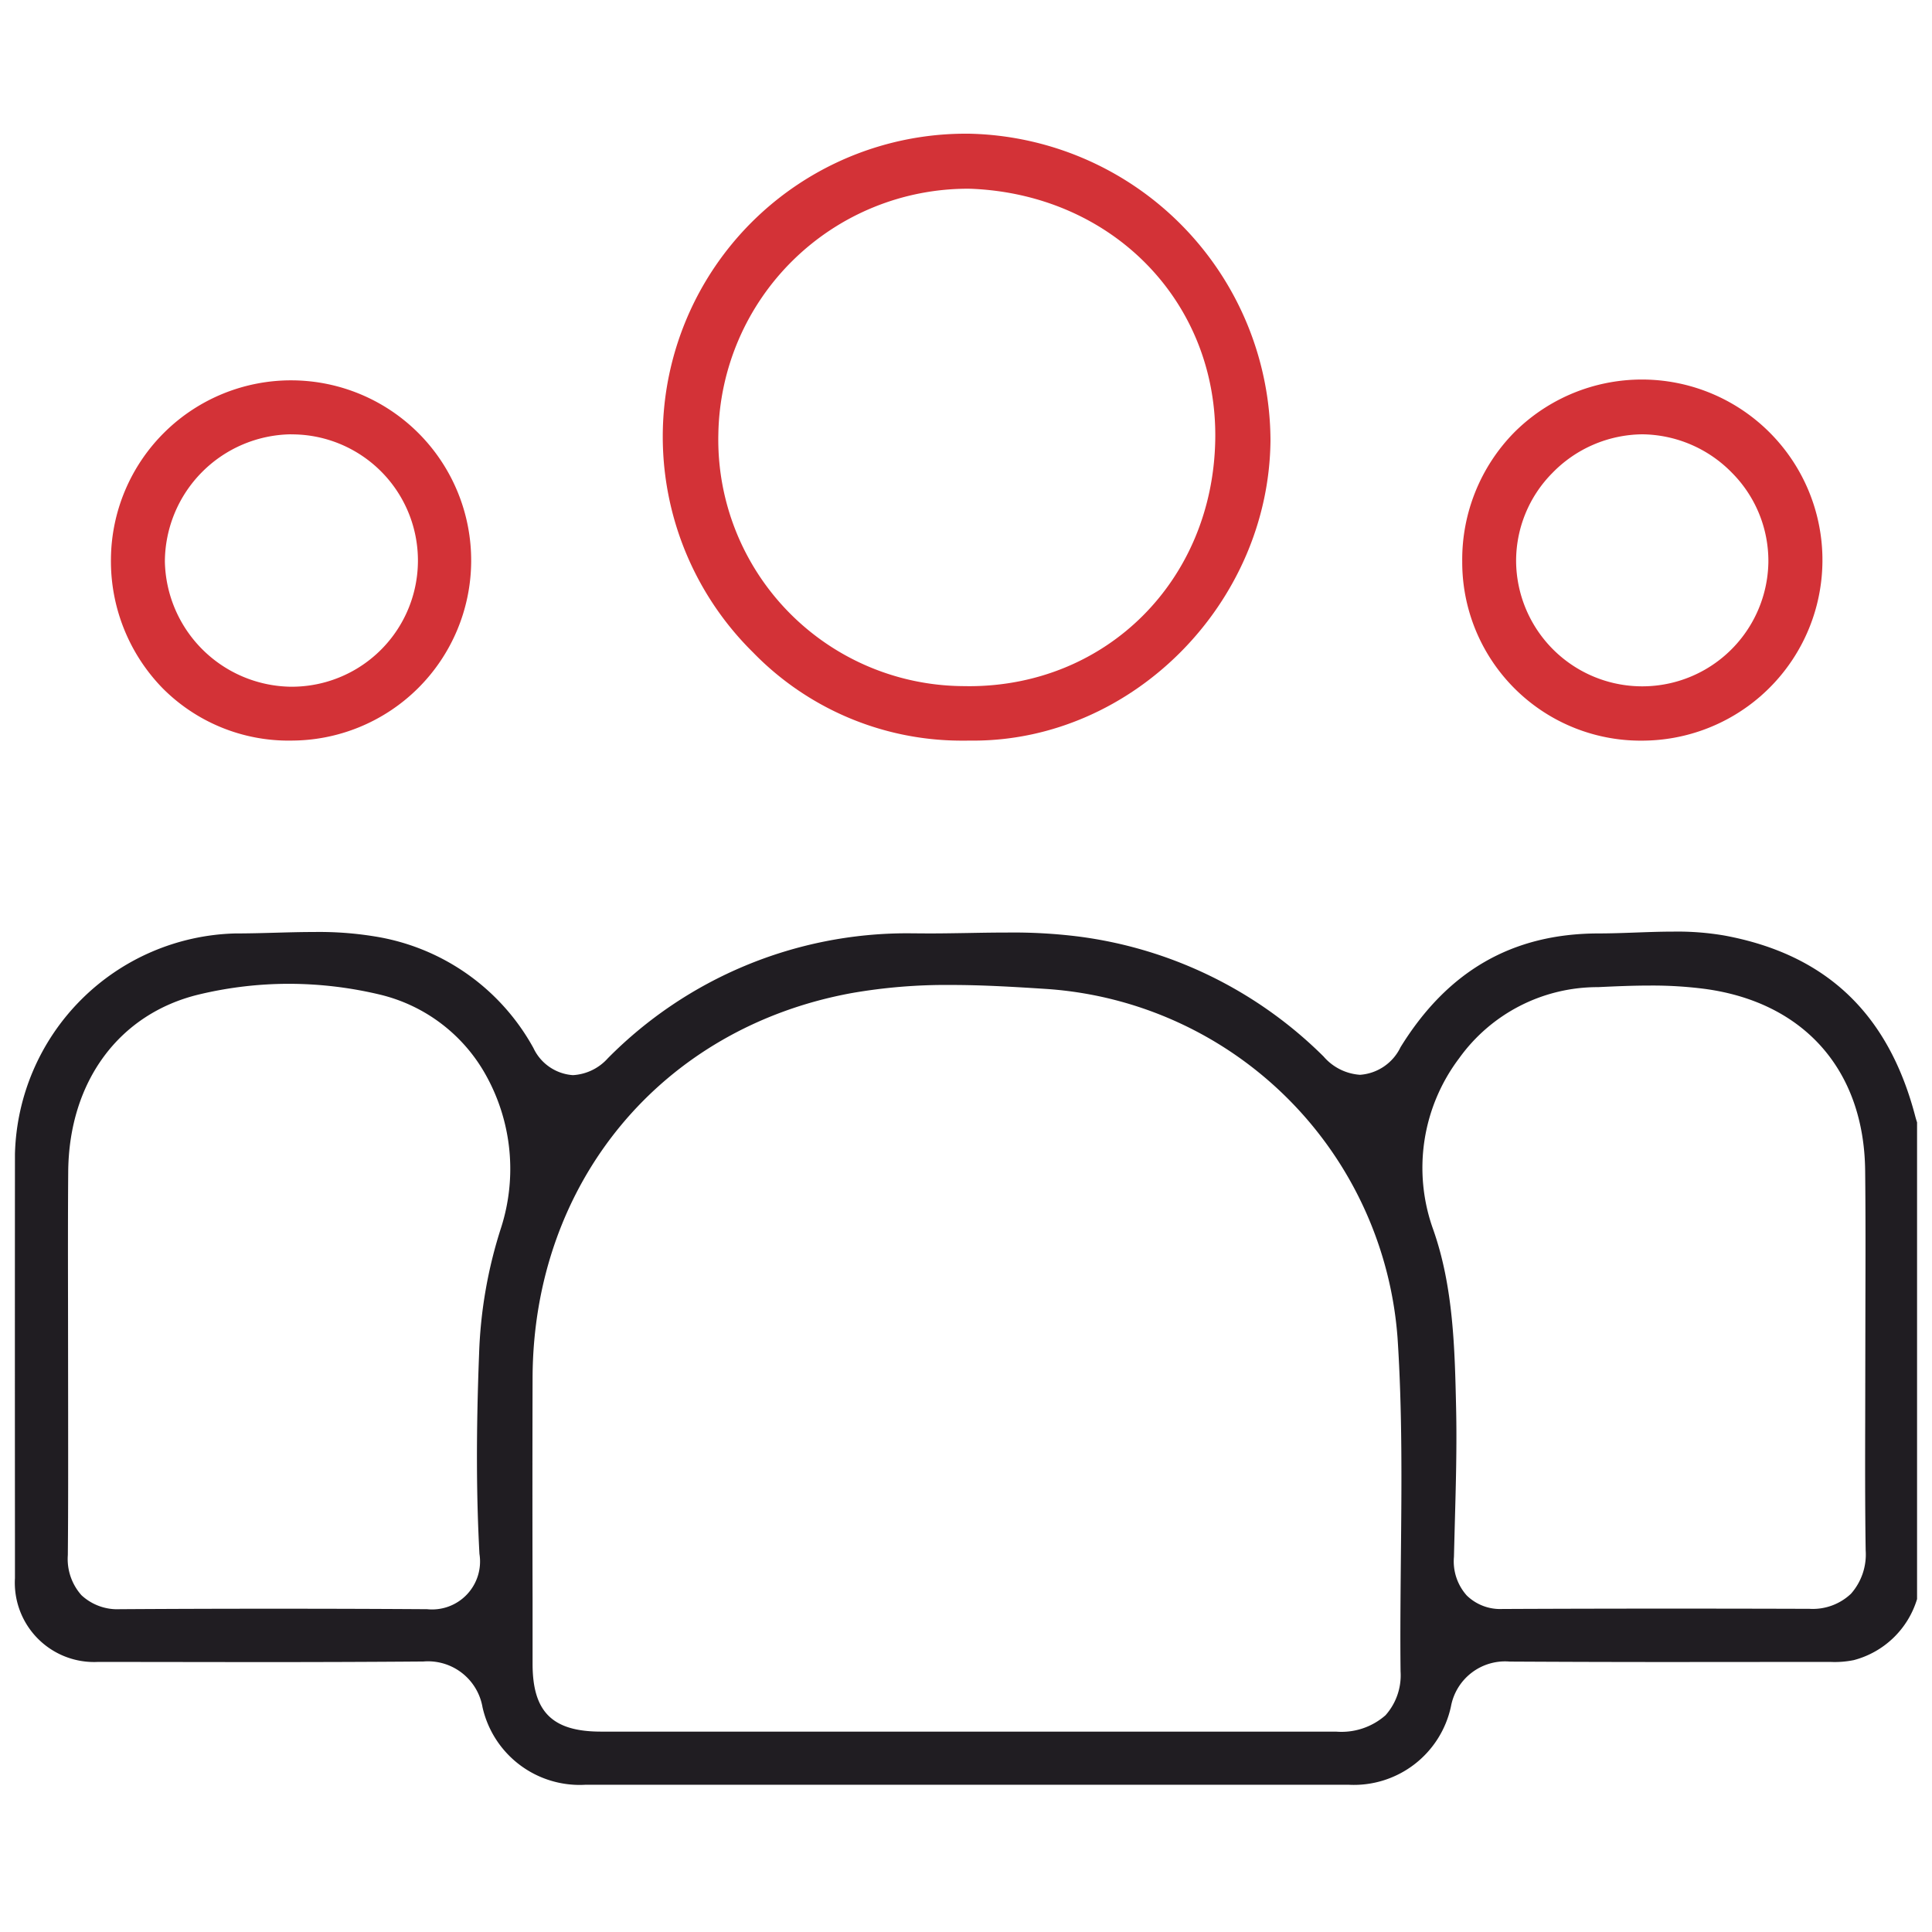 <svg xmlns="http://www.w3.org/2000/svg" xmlns:xlink="http://www.w3.org/1999/xlink" width="130" height="130" viewBox="0 0 130 130">
  <defs>
    <clipPath id="clip-Customer">
      <rect width="130" height="130"/>
    </clipPath>
  </defs>
  <g id="Customer" clip-path="url(#clip-Customer)">
    <g id="Group_7457" data-name="Group 7457" transform="translate(-305.994 -22.909)">
      <path id="Path_13541" data-name="Path 13541" d="M345.375,140.626a6.7,6.7,0,0,1-6.914-5.22,3.723,3.723,0,0,0-3.978-3.074c-3.781.03-7.5.04-11.218.04l-10.647-.013A5.334,5.334,0,0,1,307,126.721l0-2.669q-.009-12.929,0-25.86a15.232,15.232,0,0,1,14.8-14.849h0c.941,0,1.843-.025,2.746-.05.863-.024,1.726-.048,2.589-.048a23.141,23.141,0,0,1,4.087.3,14.843,14.843,0,0,1,10.665,7.507,3.179,3.179,0,0,0,2.656,1.825,3.408,3.408,0,0,0,2.352-1.137,28.329,28.329,0,0,1,20.2-8.408s1.12.01,1.442.01c.884,0,1.767-.016,2.651-.03.858-.016,1.717-.03,2.575-.03a35.314,35.314,0,0,1,4.765.263,28.563,28.563,0,0,1,16.528,8.079,3.55,3.55,0,0,0,2.451,1.23A3.28,3.28,0,0,0,400.231,91c3.171-5.137,7.523-7.642,13.3-7.658.851,0,1.7-.031,2.559-.062s1.684-.061,2.523-.061a18.64,18.64,0,0,1,3.408.263c6.833,1.263,11.035,5.24,12.845,12.16.037.139.078.276.123.412V128.13a6.058,6.058,0,0,1-4.255,4.108,6.426,6.426,0,0,1-1.606.121l-10.781.008q-5.383,0-10.767-.03h0a3.706,3.706,0,0,0-3.955,3.021,6.68,6.68,0,0,1-6.868,5.268l-26.543,0Zm24.611-53.817a37.041,37.041,0,0,0-6.656.541c-12.821,2.336-21.459,12.742-21.5,25.894q-.02,7.485,0,14.972l0,4.276c0,3.235,1.333,4.556,4.6,4.558l49.461,0a4.484,4.484,0,0,0,3.33-1.1A4.037,4.037,0,0,0,400.235,133c-.03-2.577,0-5.21.022-7.755.048-4.8.1-9.769-.225-14.69a25.421,25.421,0,0,0-23.557-23.473C374.277,86.939,372.126,86.809,369.986,86.809Zm-44.542-.078a26.011,26.011,0,0,0-6.046.714c-5.388,1.289-8.765,5.859-8.814,11.927-.023,2.95-.018,5.9-.013,8.848l.008,7.415c0,3.18.009,6.358-.021,9.537a3.66,3.66,0,0,0,.918,2.7,3.545,3.545,0,0,0,2.583.94c3.478-.022,6.915-.032,10.351-.032s6.87.01,10.306.032h.017a3.227,3.227,0,0,0,3.522-3.721c-.216-4-.223-8.28-.024-13.462a30.84,30.84,0,0,1,1.487-8.509,12.961,12.961,0,0,0-1.005-10.2,11.115,11.115,0,0,0-7.186-5.47A26.492,26.492,0,0,0,325.445,86.731ZM417,86.849c-1.137,0-2.246.048-3.476.106a11.463,11.463,0,0,0-9.348,4.787,12.227,12.227,0,0,0-1.745,11.522c1.36,3.855,1.453,8.023,1.542,12.055.055,2.5-.015,5.069-.083,7.554q-.033,1.209-.063,2.416a3.445,3.445,0,0,0,.861,2.6,3.221,3.221,0,0,0,2.4.909c3.8-.017,7.572-.025,11.347-.025q4.663,0,9.324.015h0a3.739,3.739,0,0,0,2.784-1.016,3.991,3.991,0,0,0,.988-2.916c-.046-3-.039-6.065-.031-9.028l.013-7.564c.008-2.989.016-5.981-.017-8.97-.074-6.738-4.091-11.3-10.745-12.215A27.436,27.436,0,0,0,417,86.849Z" transform="translate(0 2.376)" fill="#201d22"/>
      <path id="Path_13542" data-name="Path 13542" d="M369.121,72.744l-.5,0a19.569,19.569,0,0,1-13.889-5.939,20.385,20.385,0,0,1,14.385-34.9h.144a20.718,20.718,0,0,1,20.291,20.658c-.111,10.939-9.267,20.18-20,20.18Zm.142-37.136A16.794,16.794,0,0,0,352.4,52.125a16.584,16.584,0,0,0,16.44,16.951l.422.005c9.272,0,16.4-7.118,16.573-16.559.172-9.281-6.913-16.552-16.482-16.913l-.045,0Z" transform="translate(1.93)" fill="#d33237"/>
      <path id="Path_13543" data-name="Path 13543" d="M325.223,72.008a11.947,11.947,0,0,1-8.571-3.523,12.245,12.245,0,0,1-3.479-8.7,12.12,12.12,0,1,1,12.062,12.221Zm.04-20.61a8.608,8.608,0,0,0-8.461,8.554,8.6,8.6,0,0,0,8.4,8.429l.268,0a8.49,8.49,0,0,0-.129-16.979Z" transform="translate(0.286 0.735)" fill="#d33237"/>
      <path id="Path_13544" data-name="Path 13544" d="M412.288,72.009a12.007,12.007,0,0,1-12.215-12.04,12.21,12.21,0,0,1,3.483-8.683,12.149,12.149,0,1,1,8.749,20.723Zm-.1-20.611a8.543,8.543,0,0,0-6.048,2.6,8.4,8.4,0,0,0-2.441,6,8.488,8.488,0,0,0,16.974,0,8.408,8.408,0,0,0-2.439-6,8.547,8.547,0,0,0-6.047-2.6Z" transform="translate(4.311 0.735)" fill="#d33237"/>
    </g>
  </g>
</svg>
